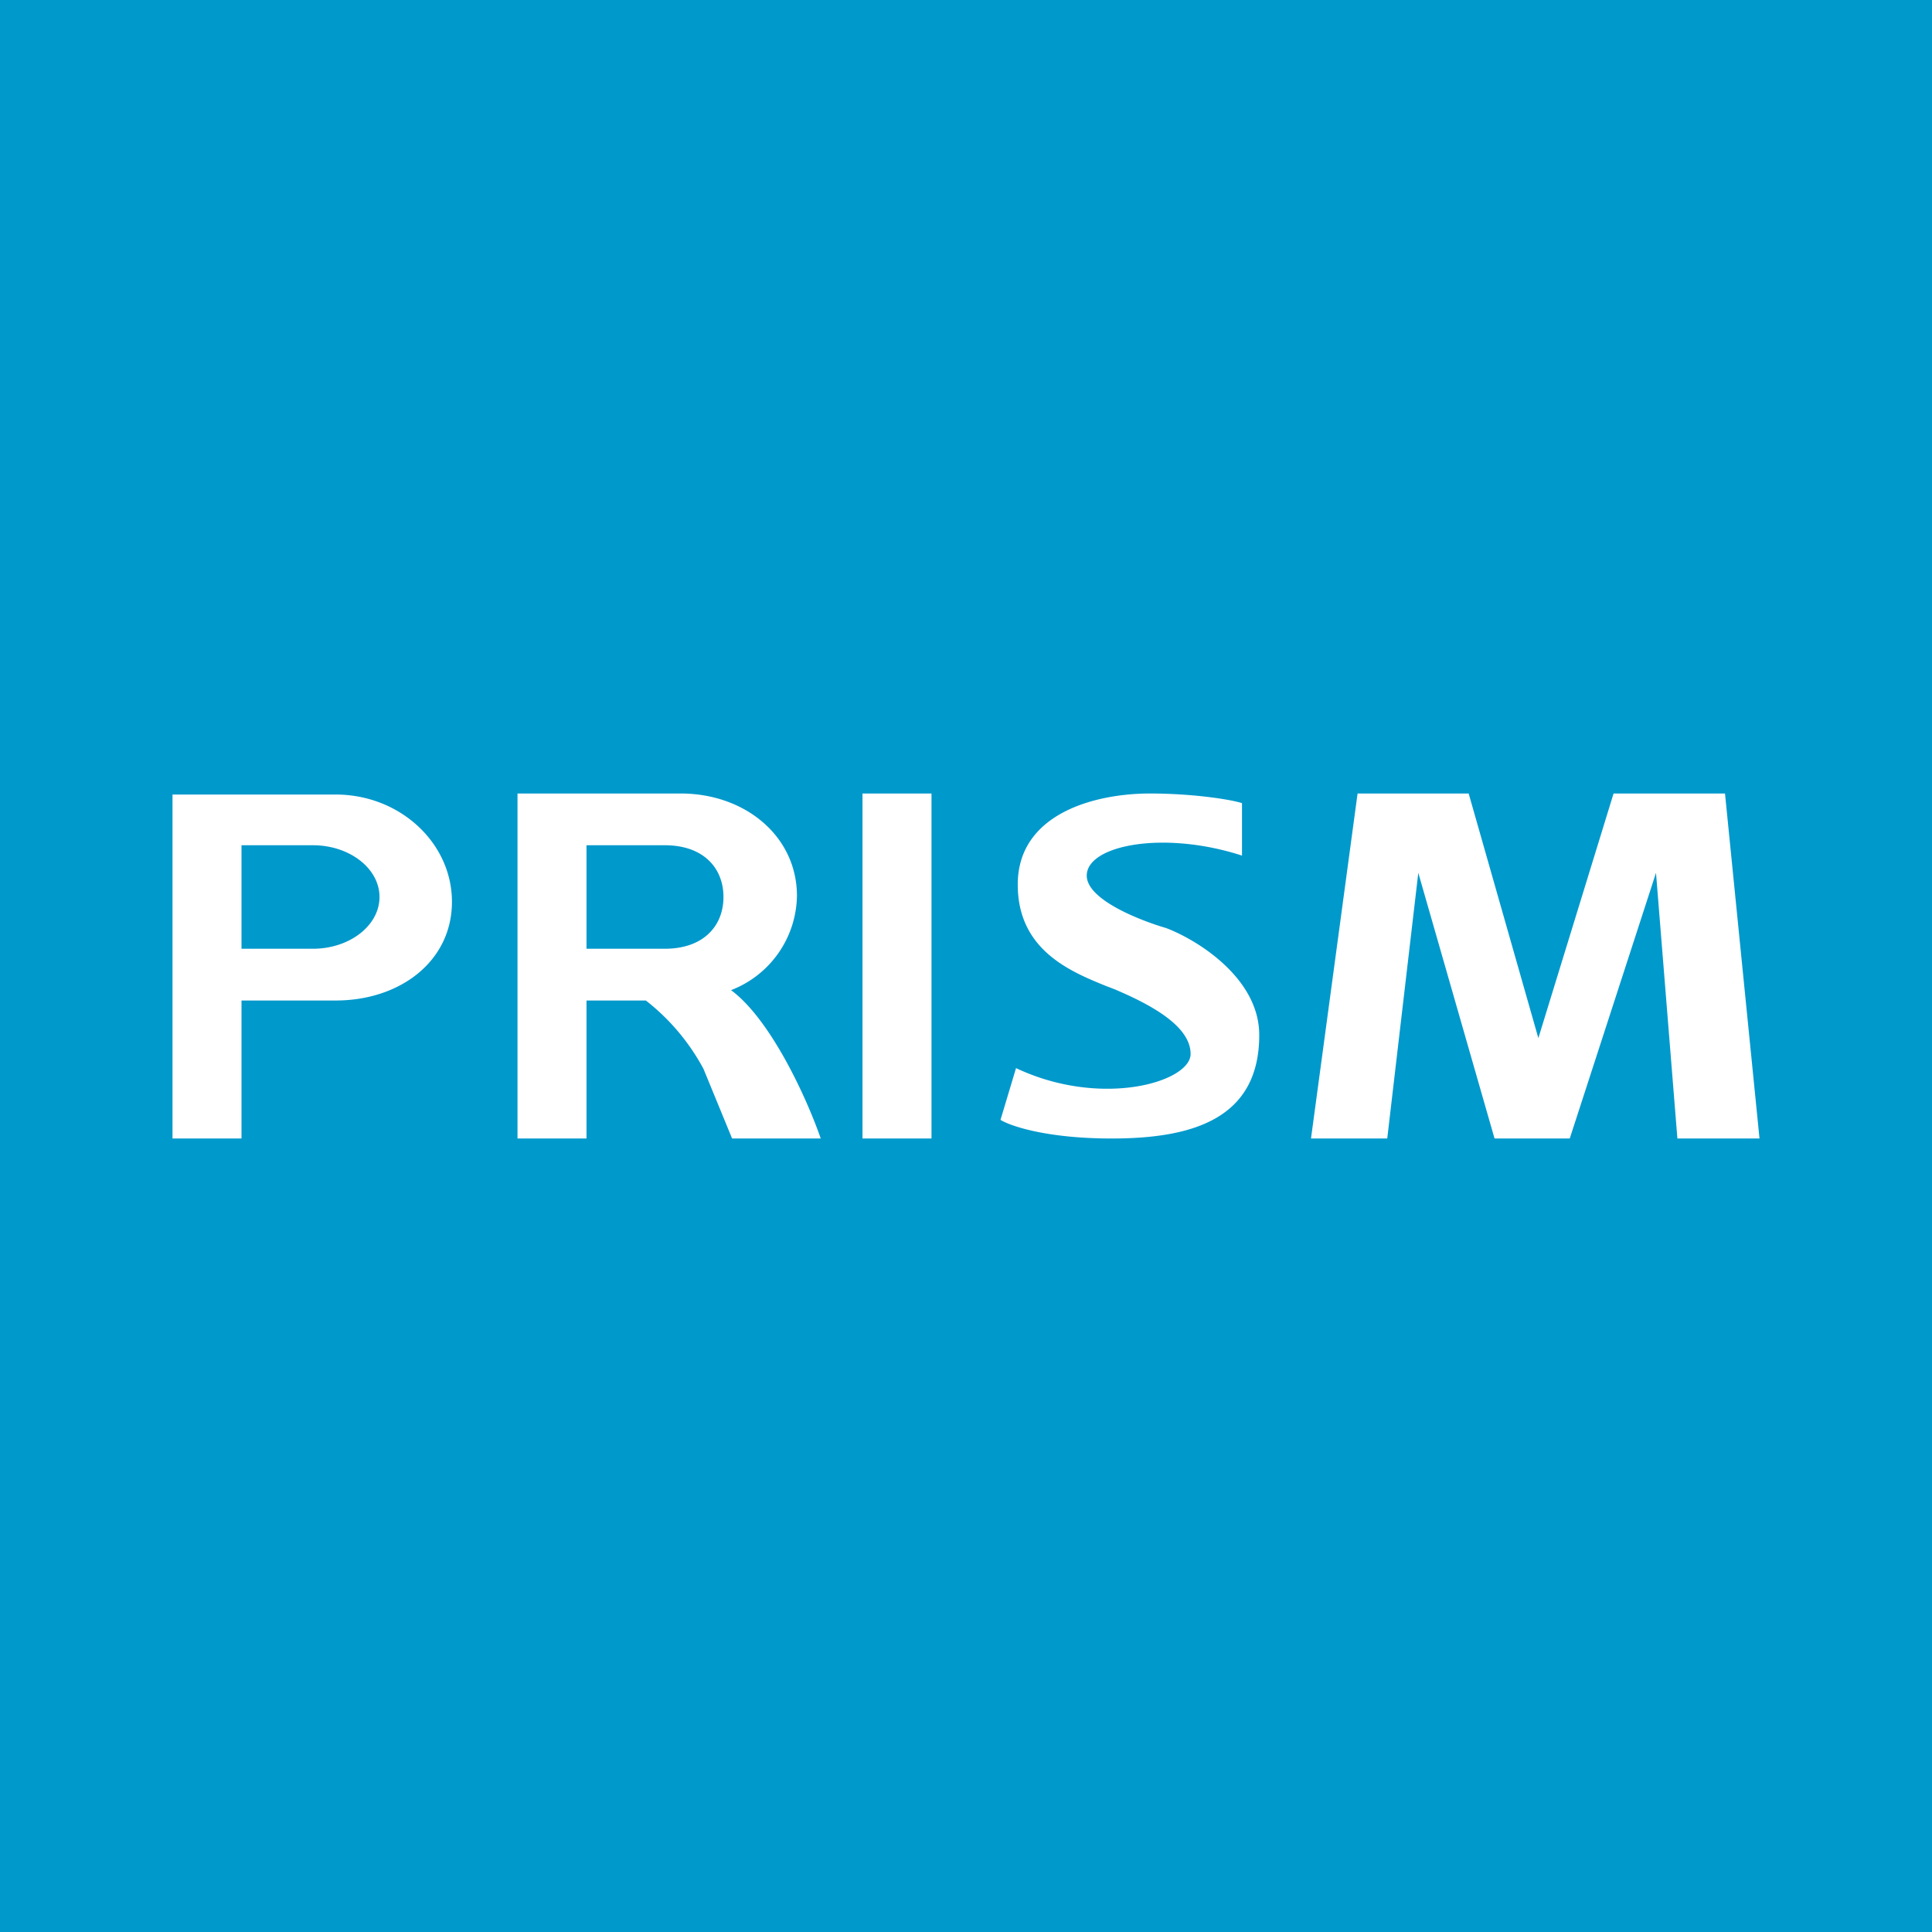 <!-- by TradingView --><svg width="56" height="56" viewBox="0 0 56 56" xmlns="http://www.w3.org/2000/svg"><path fill="#09C" d="M0 0h56v56H0z"/><path d="M15 23v10h2v-4h1.72a6.28 6.28 0 0 1 1.67 1.98l.83 2.02h2.57c-.41-1.18-1.45-3.45-2.6-4.3a2.98 2.98 0 0 0 1.91-2.73c0-1.73-1.5-2.97-3.37-2.97H15Zm2 1.5h2.27c1.13 0 1.7.67 1.7 1.5s-.57 1.5-1.7 1.5H17v-3ZM5 33v-9.97h4.73c1.86 0 3.37 1.4 3.37 3.11 0 1.72-1.5 2.86-3.37 2.86H7v4H5Zm4.07-8.5H7v3h2.07c1.06 0 1.93-.67 1.93-1.5s-.87-1.5-1.93-1.5ZM27 23h-2v10h2V23Zm2 9.46.45-1.5c2.48 1.17 5.06.4 5.06-.41 0-.82-1.18-1.44-2.19-1.87a20.8 20.8 0 0 0-.26-.1c-1.03-.42-2.56-1.04-2.56-2.94 0-2.06 2.24-2.64 3.83-2.64 1.27 0 2.38.18 2.67.28v1.52c-2.28-.74-4.5-.3-4.5.58 0 .7 1.55 1.3 2.3 1.52.9.34 2.7 1.45 2.7 3.1 0 2.44-1.95 3-4.28 3-1.87 0-2.93-.36-3.22-.54Zm9 .54 1.35-10h3.22l2.02 7.09L46.77 23H50l1 10h-2.38L48 25.3 45.5 33h-2.18l-2.21-7.7-.9 7.7H38Z" fill="#fff"/></svg>